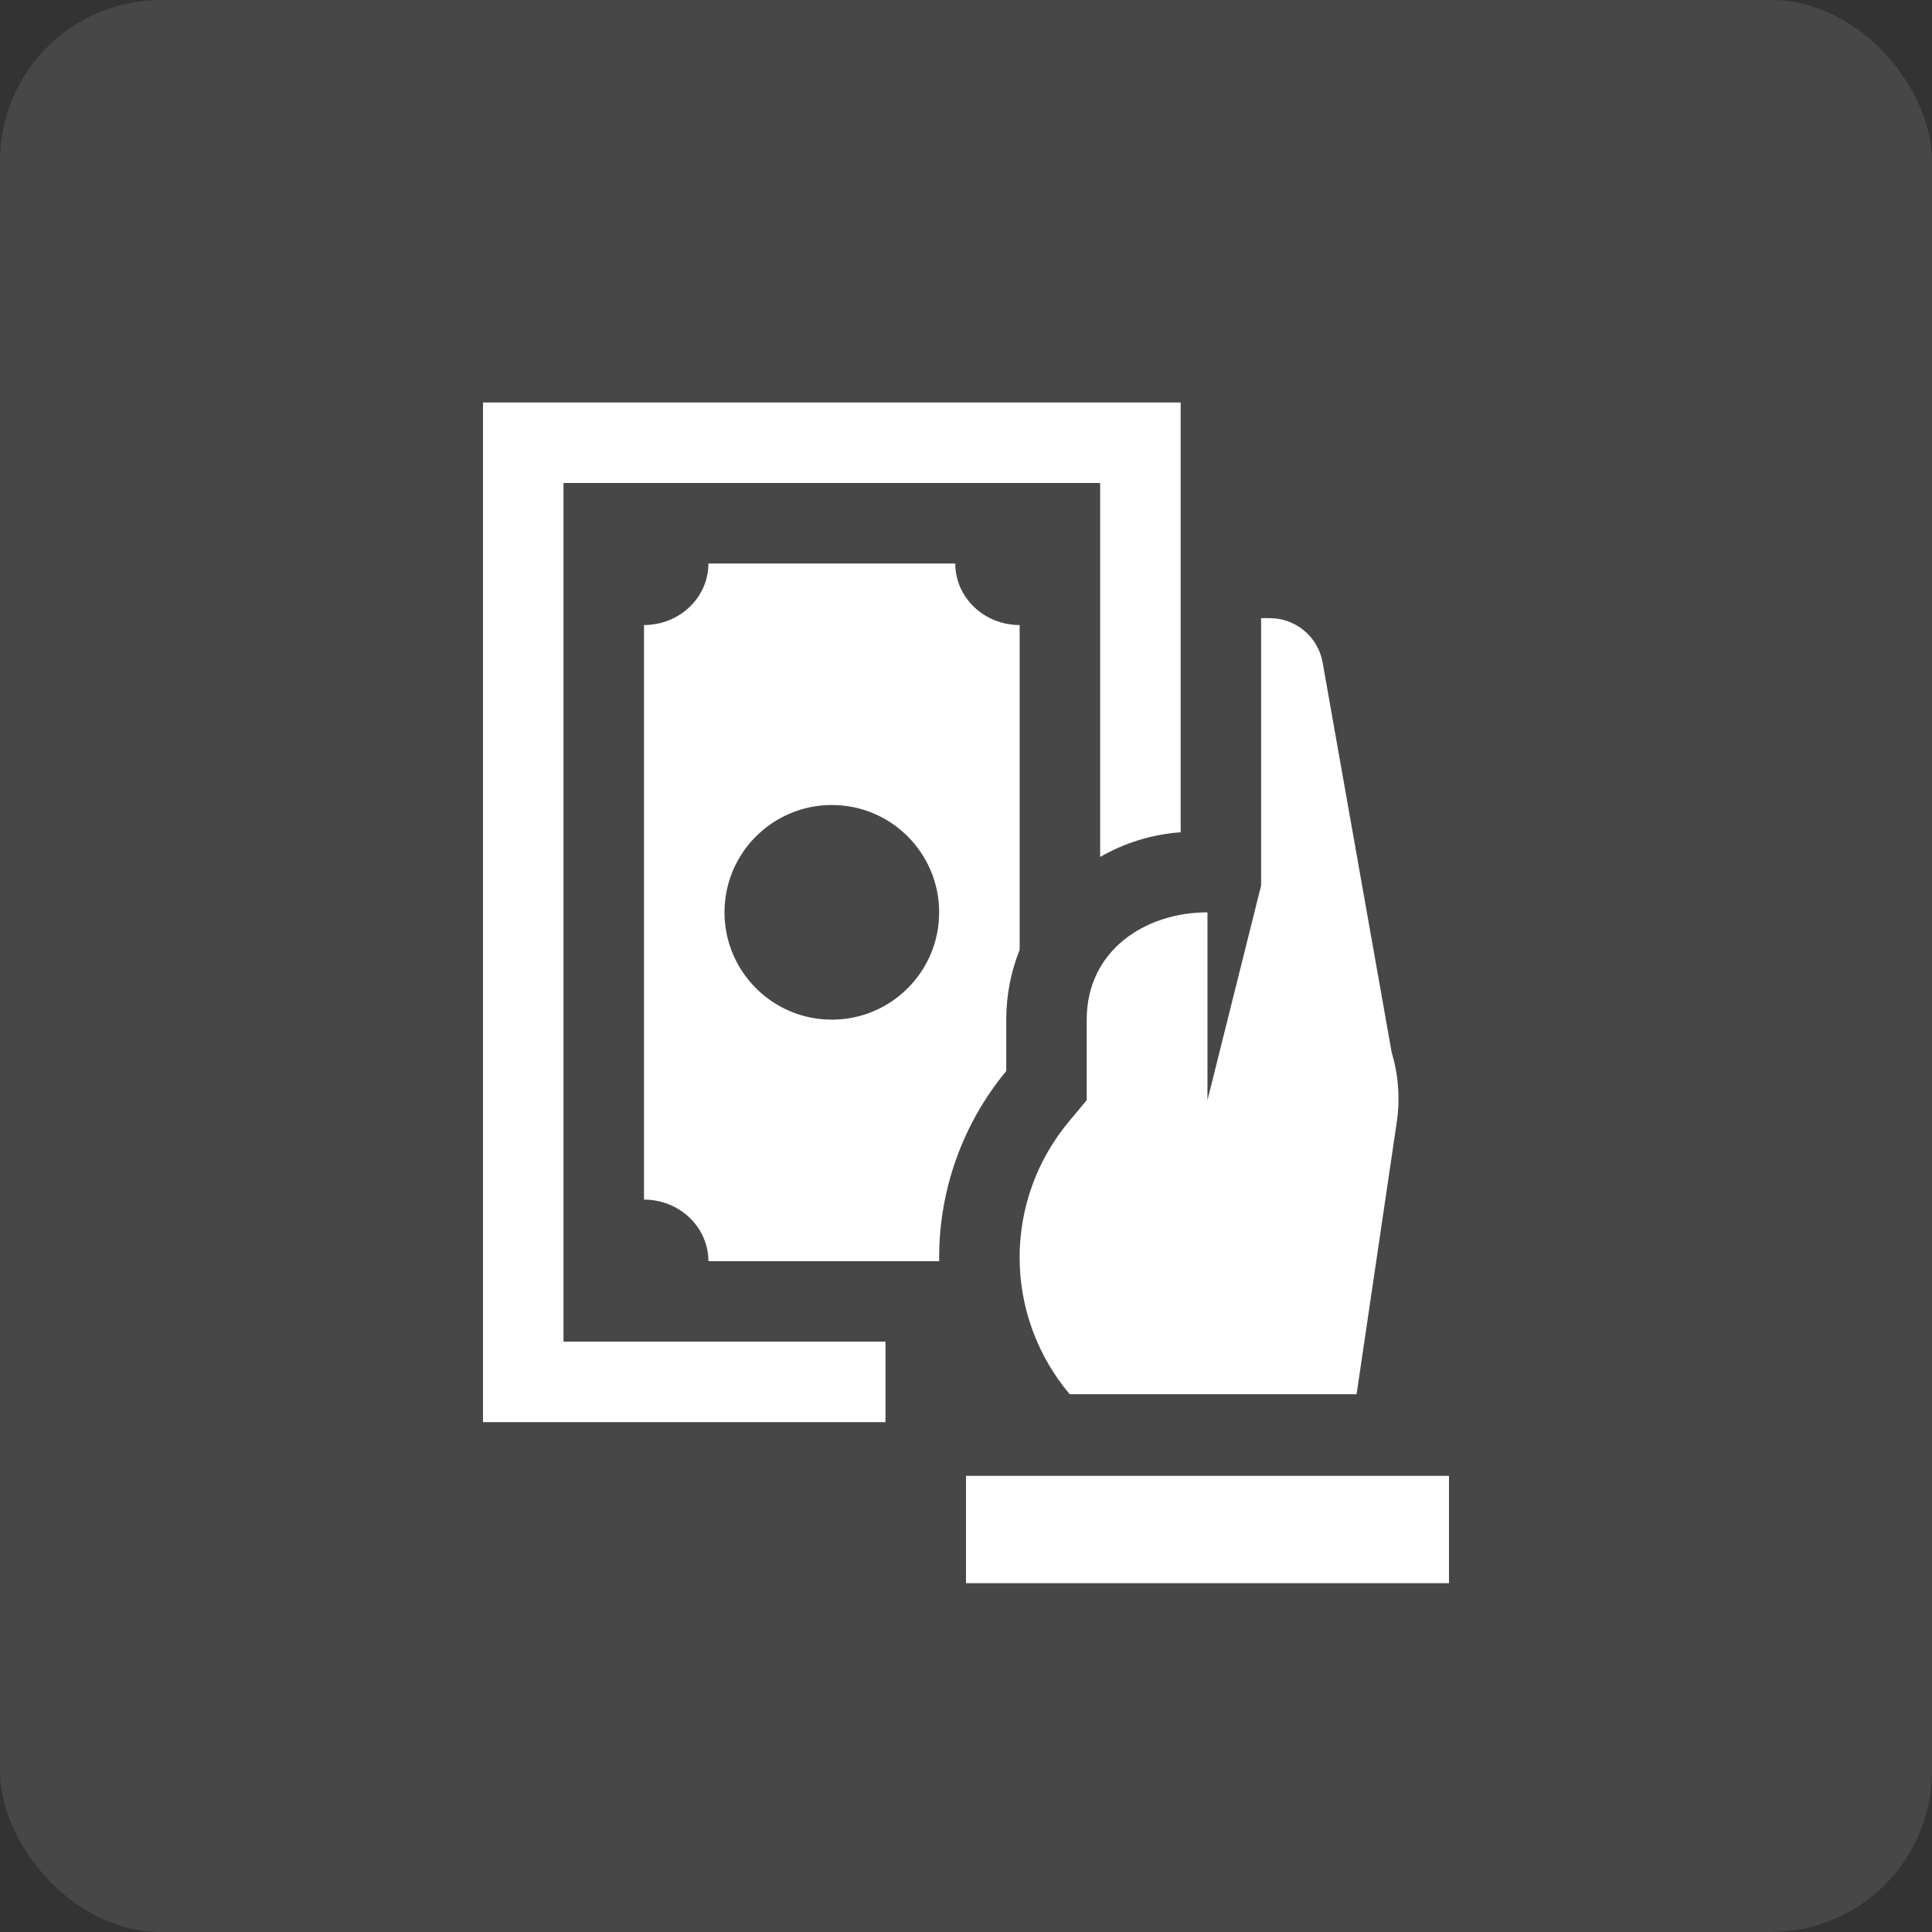 <svg width="48" height="48" viewBox="0 0 48 48" fill="none" xmlns="http://www.w3.org/2000/svg">
<rect x="0" y="0" width="48" height="48" fill="#333333" stroke="none"/>
<rect width="48" height="48" rx="4" fill="white" fill-opacity="0.1"/>
<path d="M24 36.667H36V39.334H24V36.667Z" fill="white"/>
<path d="M29.333 20.678V10H12V35.333H22V33.333H14V12H27.333V21.291C27.929 20.946 28.608 20.73 29.333 20.678Z" fill="white"/>
<path d="M31.332 22L29.999 27.334V22.667C28.438 22.667 27 23.624 26.999 25.331V27.334L26.552 27.87C25.764 28.816 25.332 30.008 25.332 31.239C25.332 32.484 25.773 33.688 26.577 34.639H33.704L34.702 27.881C34.788 27.301 34.745 26.709 34.576 26.148L32.86 16.459C32.748 15.822 32.194 15.358 31.547 15.358H31.332V22Z" fill="white"/>
<path fill-rule="evenodd" clip-rule="evenodd" d="M25.333 23.598V15.529C24.45 15.529 23.733 14.845 23.733 14H17.6C17.6 14.845 16.884 15.529 16 15.529V29.804C16.884 29.804 17.6 30.489 17.6 31.333H23.334C23.334 31.302 23.333 31.27 23.333 31.239C23.333 29.549 23.923 27.911 25 26.609V25.329C25 24.718 25.119 24.133 25.333 23.598ZM20.667 25.333C22.139 25.333 23.333 24.139 23.333 22.667C23.333 21.194 22.139 20 20.667 20C19.194 20 18 21.194 18 22.667C18 24.139 19.194 25.333 20.667 25.333Z" fill="white"/>
</svg>
